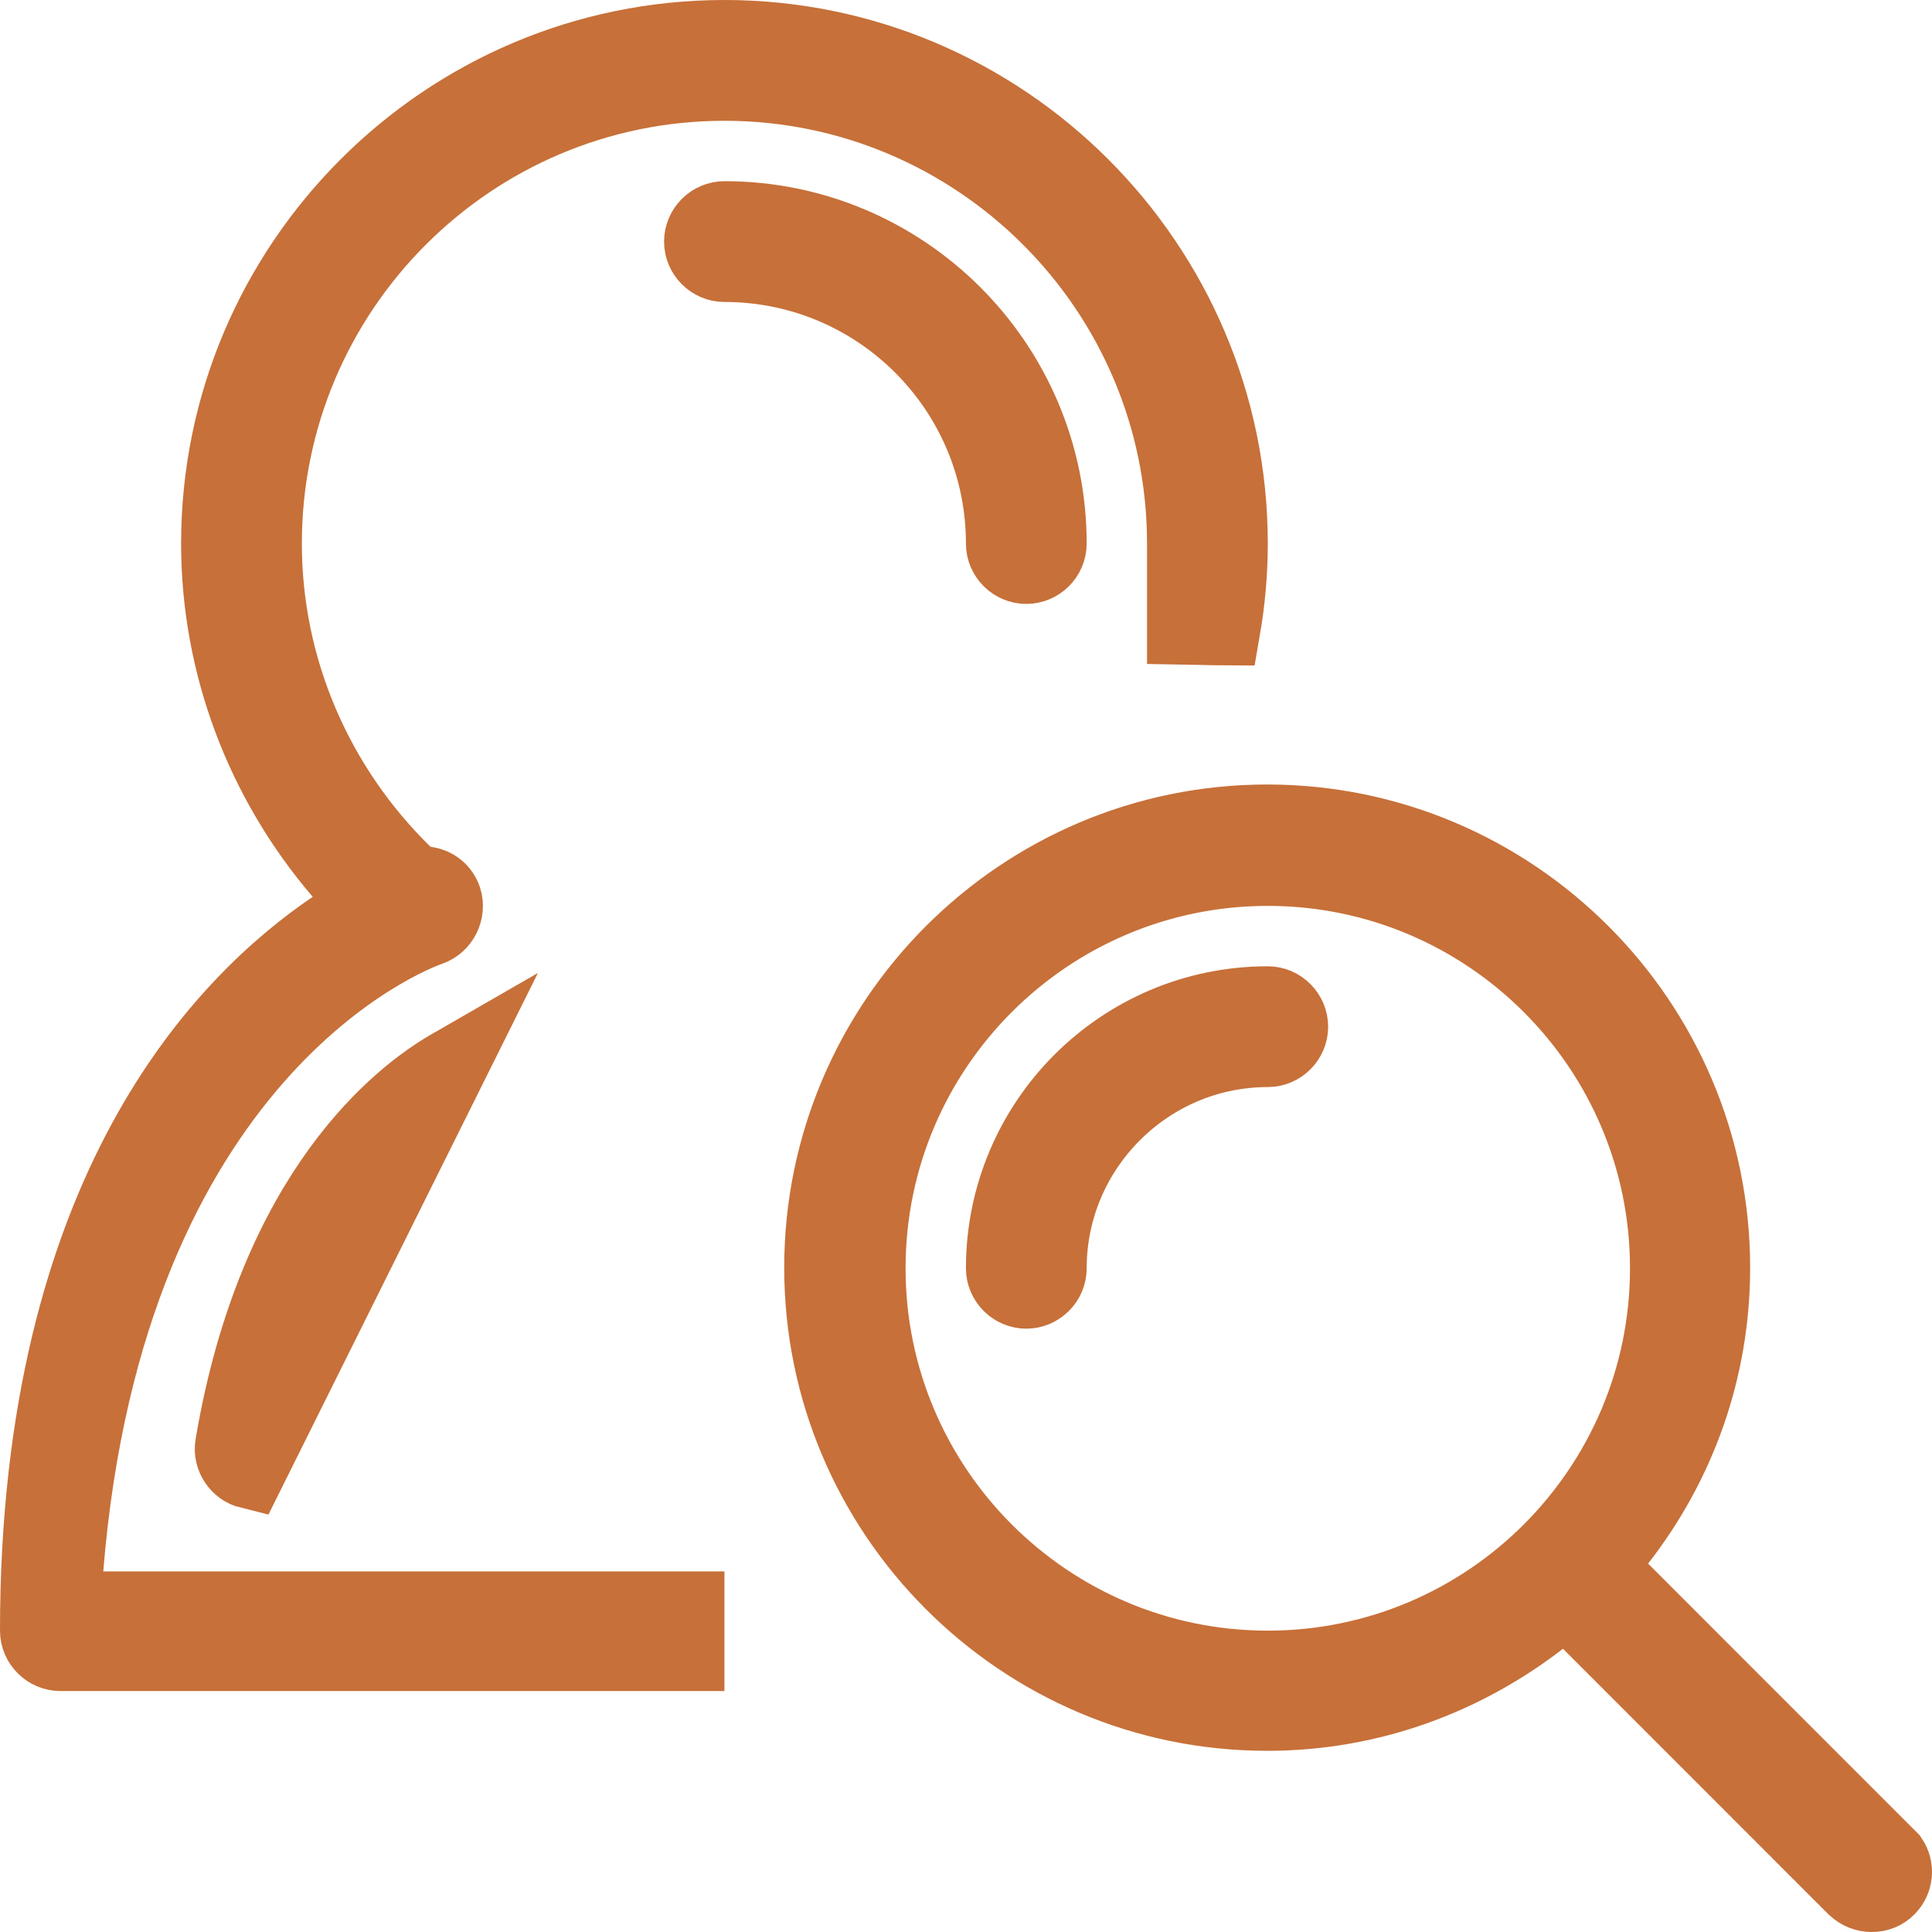<svg width="54" height="54" viewBox="0 0 54 54" fill="none" xmlns="http://www.w3.org/2000/svg">
<path d="M33.06 17.575V15.192C33.06 8.125 27.314 2.376 20.248 2.376C13.182 2.376 7.437 8.125 7.437 15.192C7.437 18.676 8.867 21.97 11.332 24.381L11.569 24.613L11.897 24.657C12.166 24.694 12.375 24.855 12.466 25.114C12.58 25.475 12.381 25.872 12.024 25.996L12.021 25.997C11.735 26.097 9.488 26.951 7.163 29.608C4.829 32.275 2.47 36.698 1.889 43.841L1.801 44.922H2.885H19.248V46.265H1.687C1.312 46.265 1 45.953 1 45.577C1 33.261 6.224 27.979 9.301 25.895L10.229 25.267L9.5 24.416C7.306 21.858 6.062 18.594 6.062 15.192C6.062 7.372 12.432 1 20.248 1C28.065 1 34.435 7.372 34.435 15.192C34.435 16 34.363 16.808 34.226 17.597C34.016 17.596 33.841 17.592 33.633 17.587C33.472 17.583 33.292 17.579 33.06 17.575ZM12.547 29.782L12.665 29.714L6.965 41.17C6.628 41.087 6.395 40.743 6.453 40.391C7.664 33.221 11.226 30.544 12.547 29.782ZM44.393 45.376L43.771 44.754L43.075 45.292C40.942 46.939 38.303 47.936 35.418 47.936C28.529 47.936 22.919 42.324 22.919 35.432C22.919 28.539 28.529 22.927 35.418 22.927C42.306 22.927 47.917 28.539 47.917 35.432C47.917 38.322 46.935 40.96 45.276 43.088L44.733 43.785L45.358 44.41L52.782 51.837L52.882 51.937C53.063 52.203 53.036 52.567 52.799 52.803C52.665 52.938 52.505 53 52.308 53C52.138 53 51.963 52.938 51.807 52.793L44.393 45.376ZM35.435 28.008C35.81 28.008 36.122 28.32 36.122 28.697C36.122 29.073 35.81 29.384 35.435 29.384C32.098 29.384 29.373 32.111 29.373 35.449C29.373 35.825 29.061 36.137 28.685 36.137C28.31 36.137 27.998 35.825 27.998 35.449C27.998 31.341 31.33 28.008 35.435 28.008ZM46.559 35.449C46.559 29.309 41.573 24.32 35.435 24.32C29.297 24.32 24.311 29.309 24.311 35.449C24.311 41.588 29.297 46.577 35.435 46.577C41.573 46.577 46.559 41.588 46.559 35.449ZM19.561 6.752C19.561 6.376 19.873 6.064 20.248 6.064C25.281 6.064 29.373 10.157 29.373 15.192C29.373 15.569 29.061 15.88 28.685 15.88C28.31 15.88 27.998 15.569 27.998 15.192C27.998 10.91 24.53 7.44 20.248 7.44C19.873 7.44 19.561 7.129 19.561 6.752Z" stroke="#C77039" stroke-width="2"/>
</svg>
